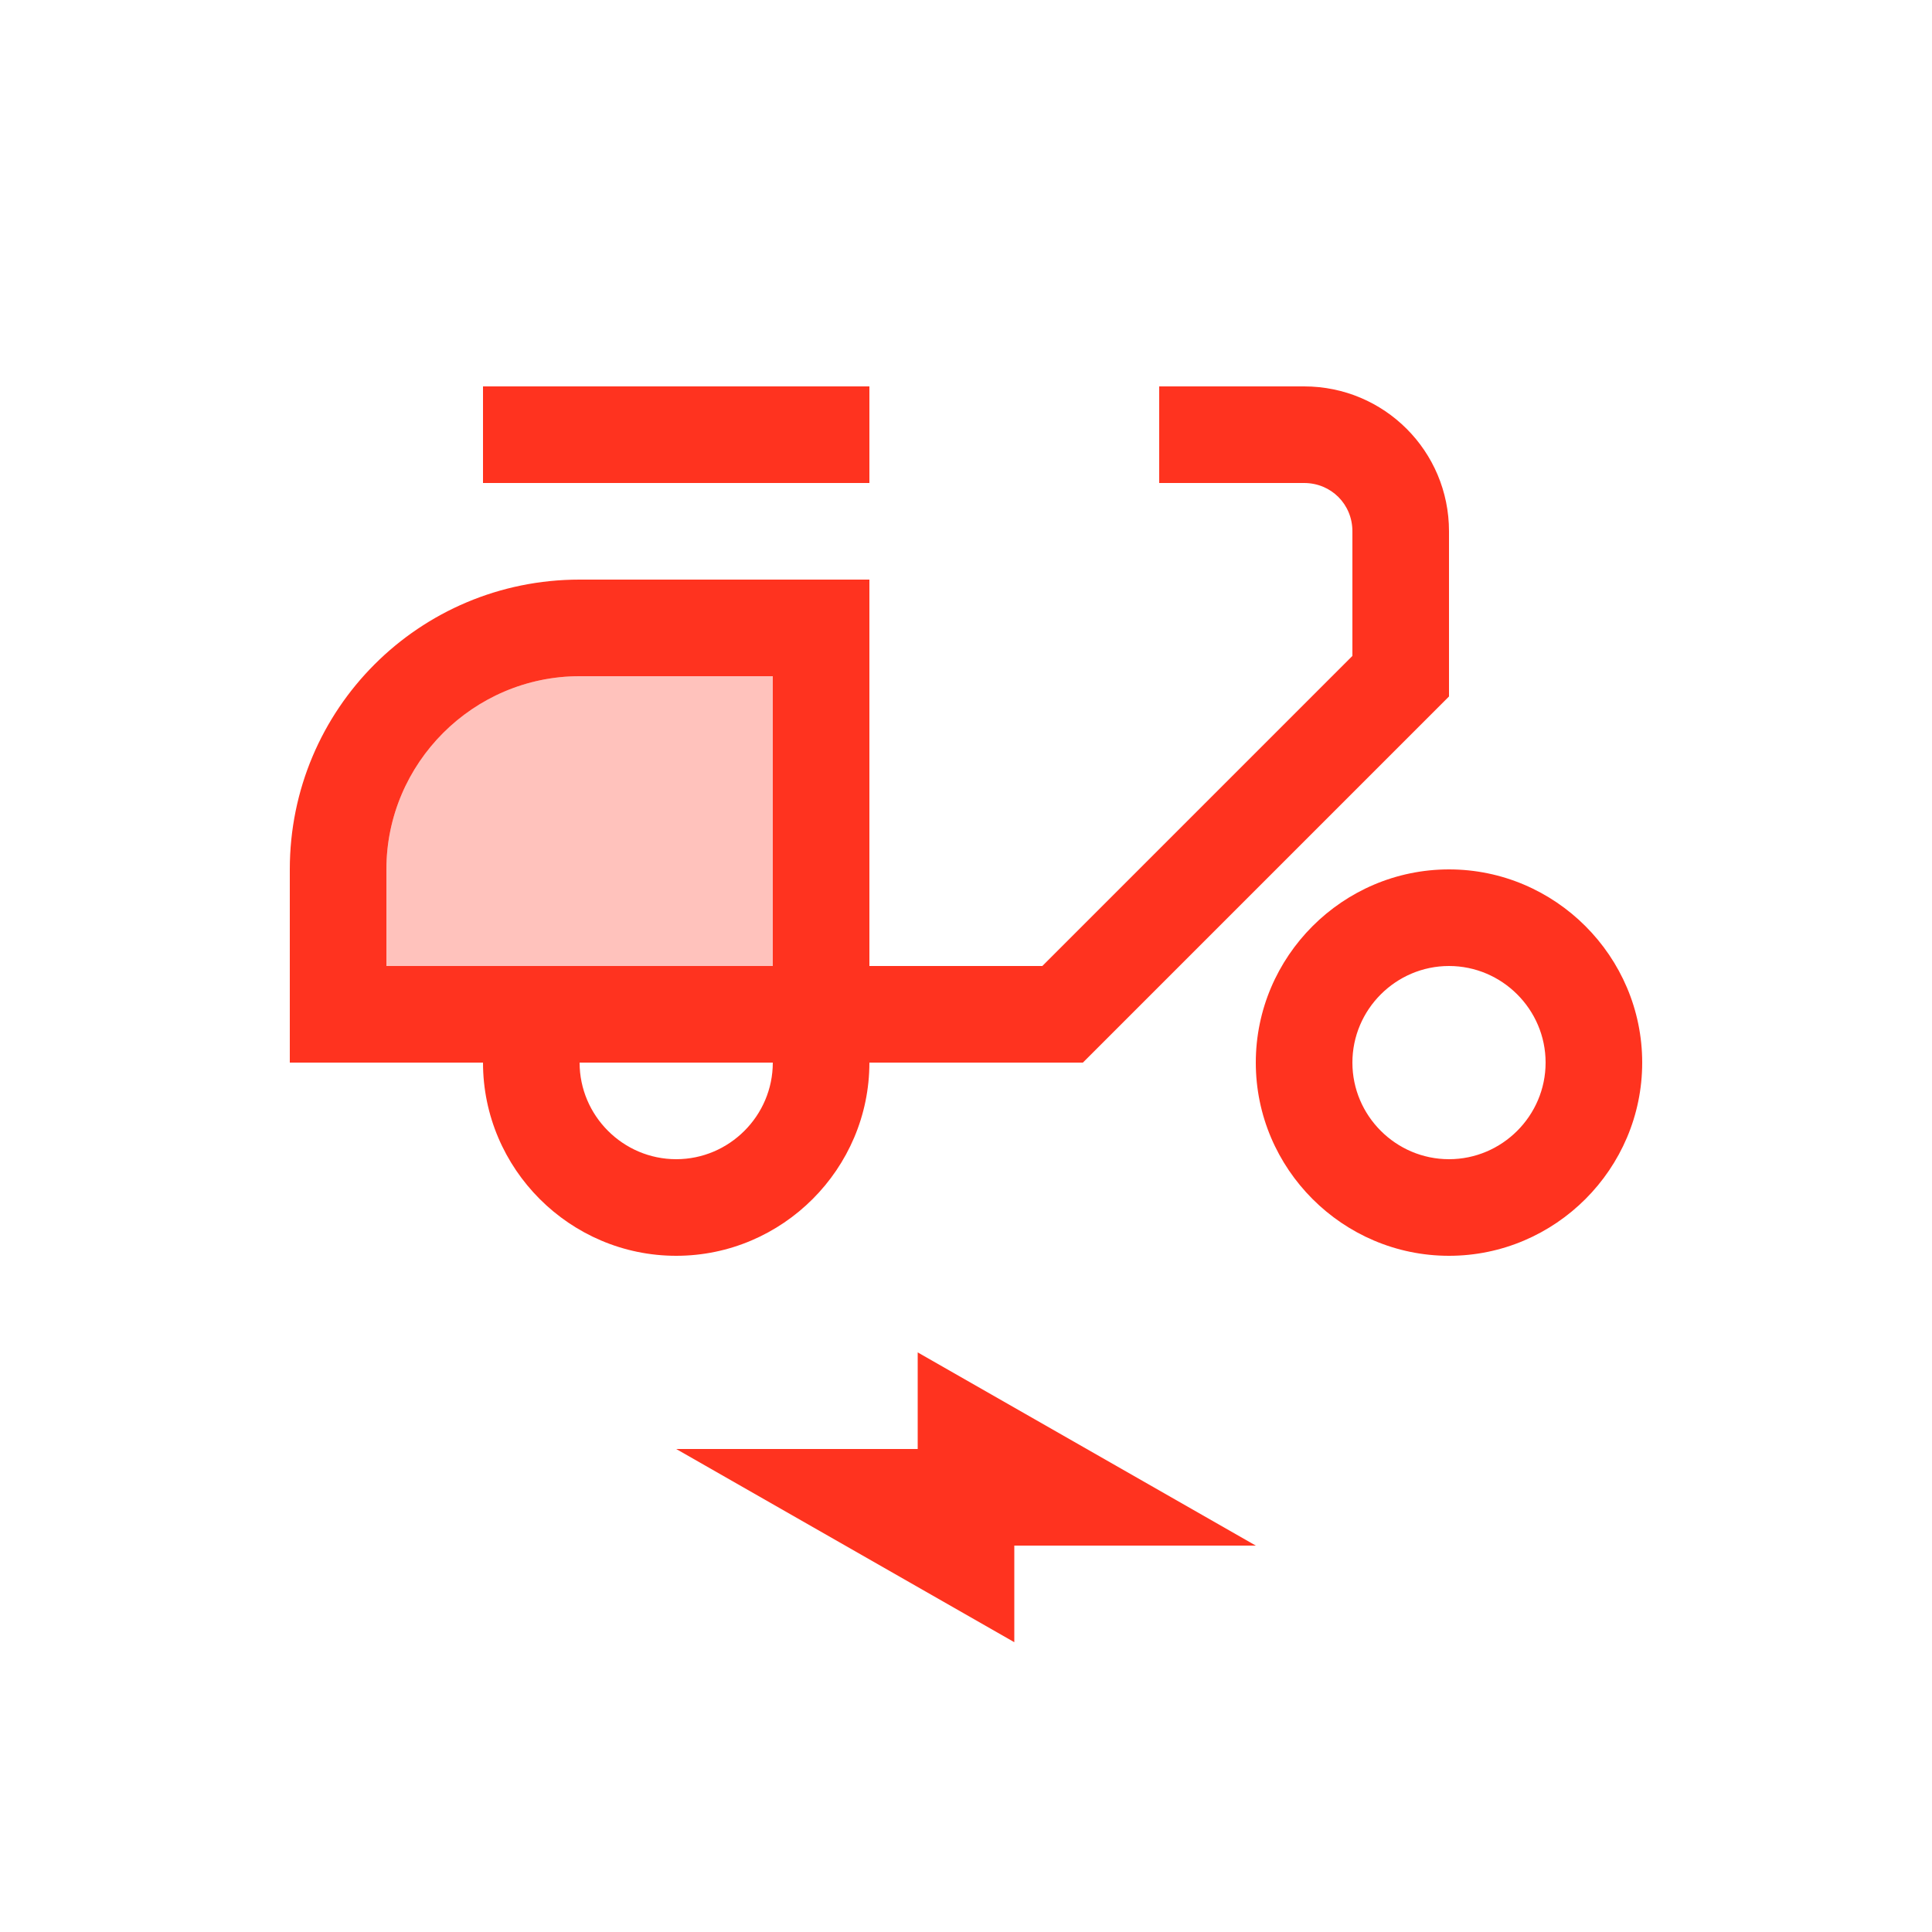 <svg fill="#FF331F" xmlns="http://www.w3.org/2000/svg" enable-background="new 0 0 20 20" height="20" viewBox="0 0 20 20" width="20"><g><rect fill="none" height="20" width="20"/></g><g><g><path d="M4,9v1h4V7H6C4.9,7,4,7.9,4,9z" opacity=".3"/><path d="M15,5.5C15,4.67,14.33,4,13.5,4H12v1h1.5C13.78,5,14,5.22,14,5.5v1.29L10.79,10H9V6H6C4.34,6,3,7.34,3,9v2h2 c0,1.1,0.9,2,2,2s2-0.9,2-2h2.21L15,7.21V5.5z M7,12c-0.55,0-1-0.45-1-1h2C8,11.55,7.55,12,7,12z M8,10H4V9c0-1.1,0.9-2,2-2h2V10z"/><rect height="1" width="4" x="5" y="4"/><path d="M15,9c-1.1,0-2,0.9-2,2c0,1.1,0.9,2,2,2s2-0.9,2-2C17,9.9,16.1,9,15,9z M15,12c-0.55,0-1-0.45-1-1c0-0.55,0.45-1,1-1 s1,0.45,1,1C16,11.55,15.55,12,15,12z"/></g><polygon points="7,15 9.5,15 9.5,14 13,16 10.5,16 10.5,17"/></g></svg>